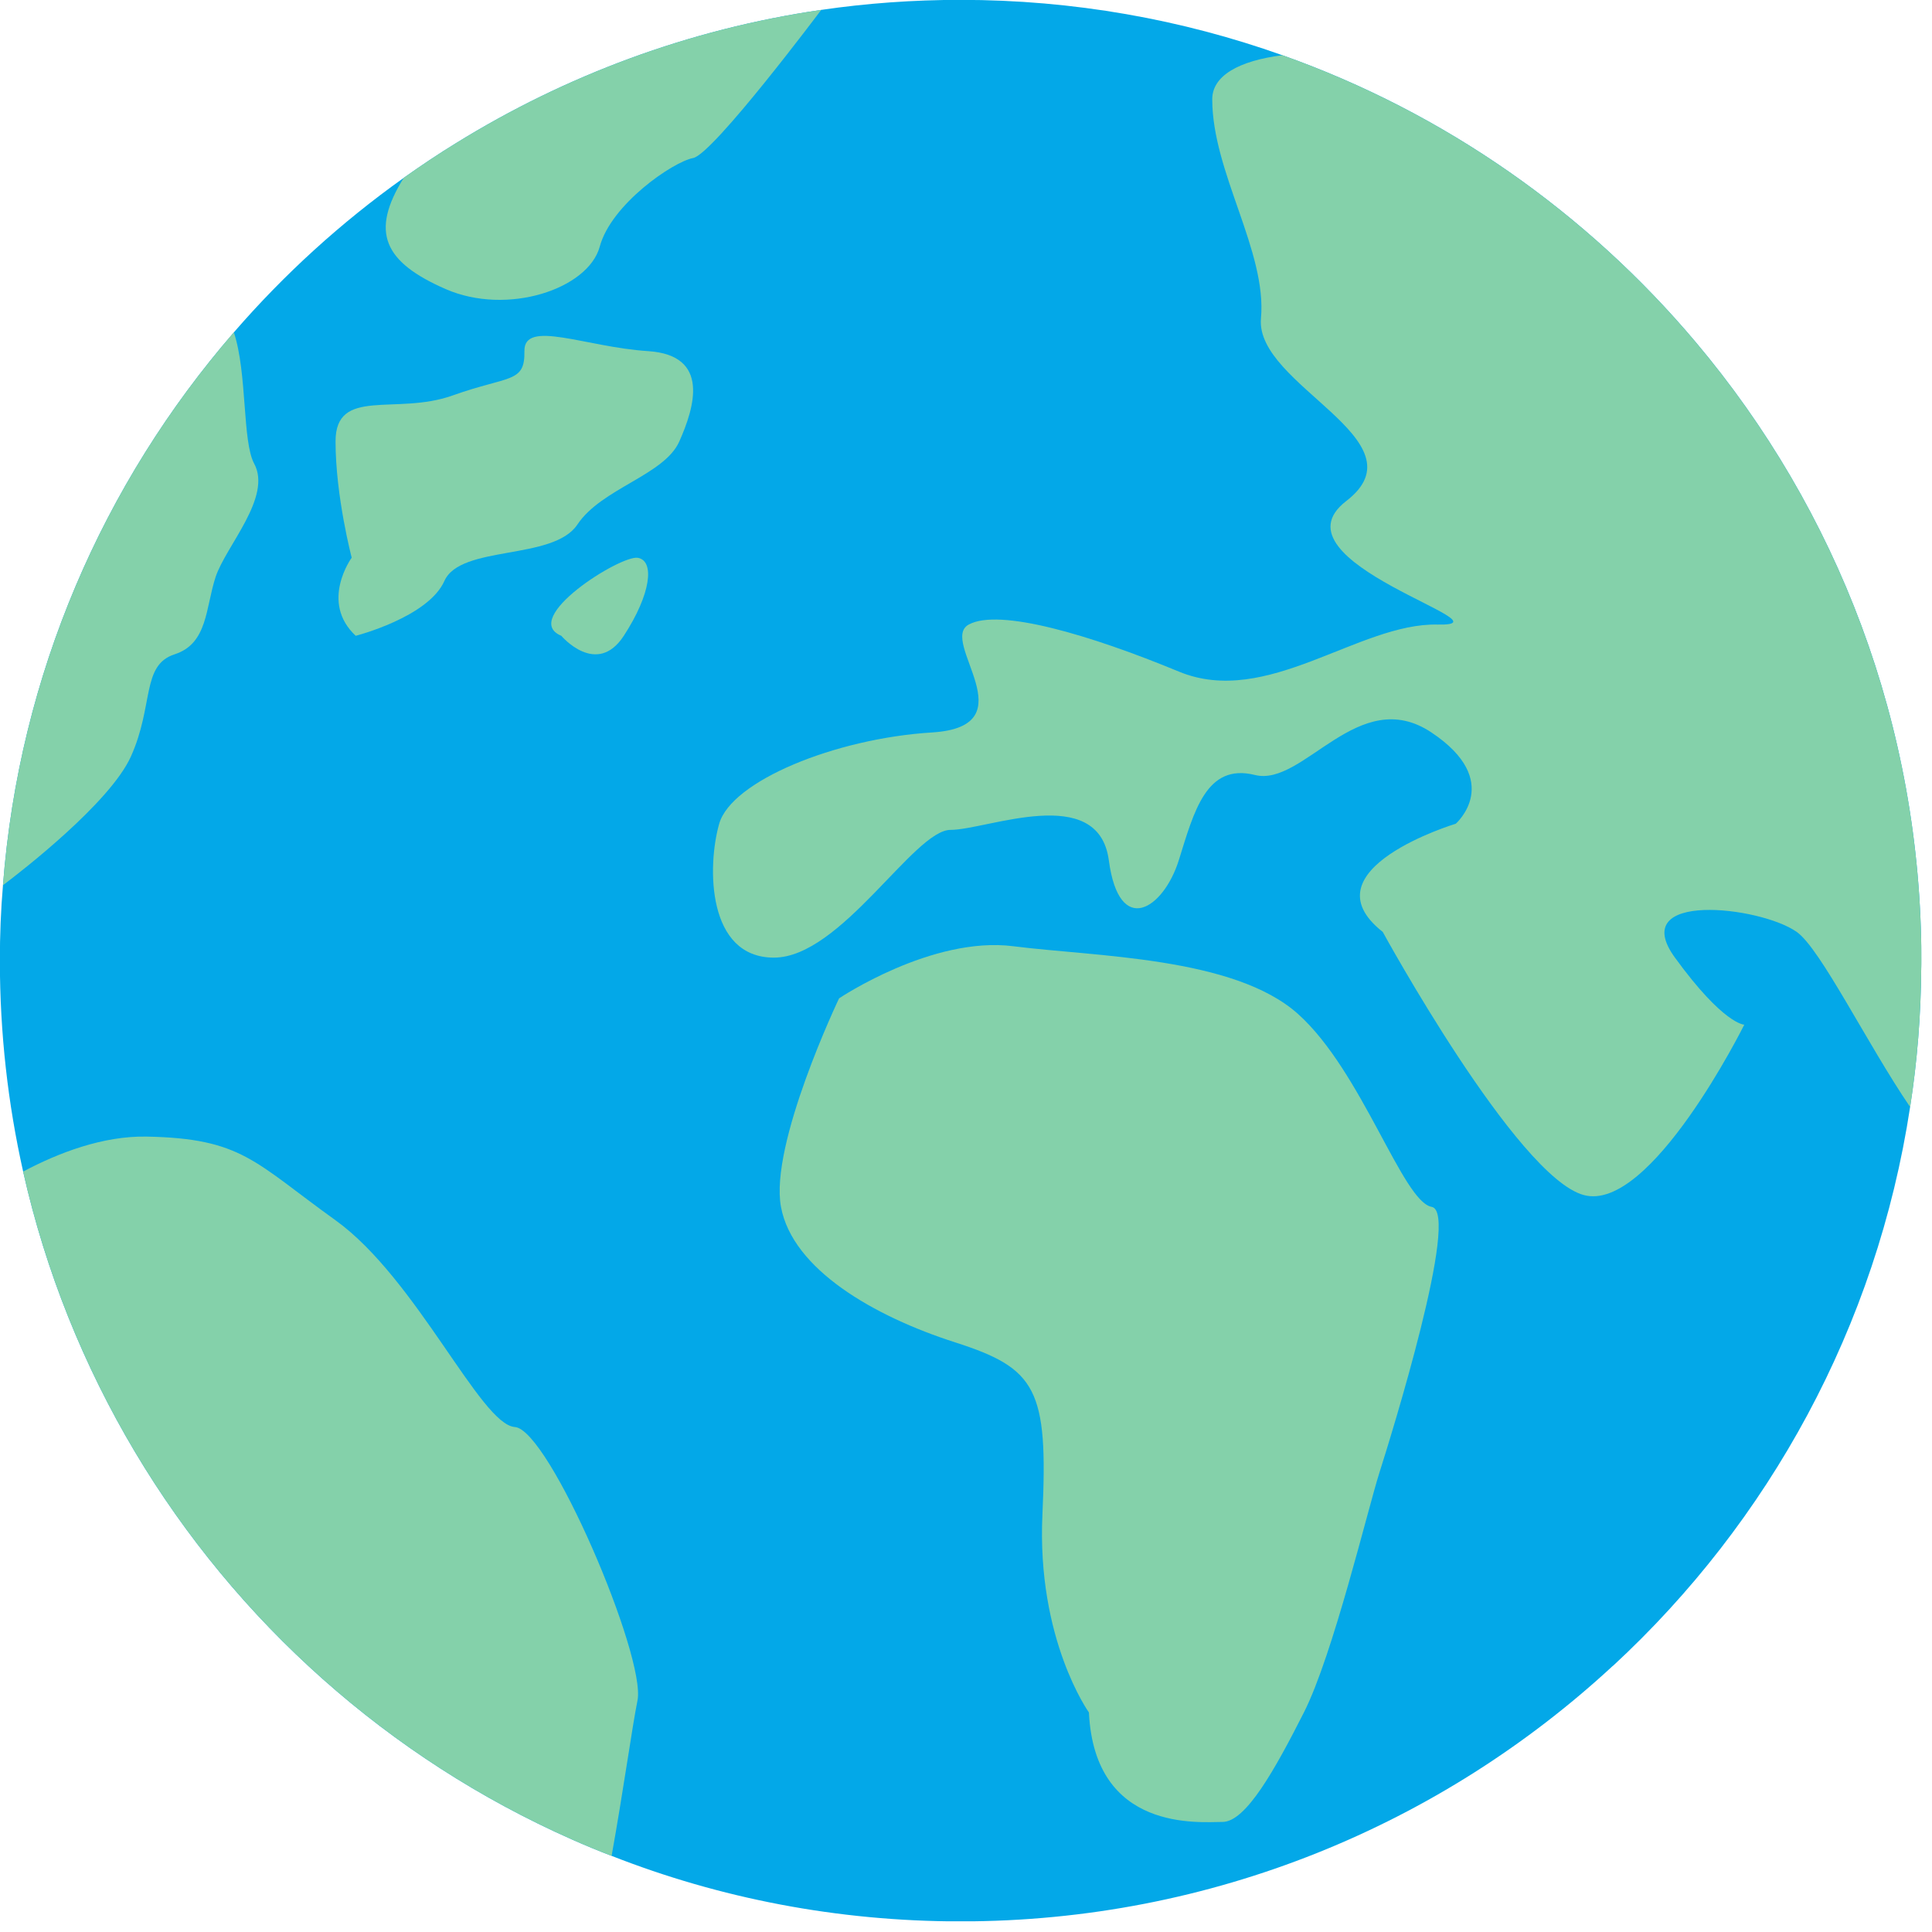 <svg xmlns="http://www.w3.org/2000/svg" xmlns:xlink="http://www.w3.org/1999/xlink" width="1080" zoomAndPan="magnify" viewBox="0 0 810 810" height="1080" preserveAspectRatio="xMidYMid meet" version="1.0"><defs><clipPath id="a2782d3700"><path d="M 0 0 L 805.5 0 L 805.5 805.5 L 0 805.5 Z M 0 0 " clip-rule="nonzero"/></clipPath><clipPath id="52268e6a92"><path d="M 298 23 L 805.5 23 L 805.5 502 L 298 502 Z M 298 23 " clip-rule="nonzero"/></clipPath></defs><g clip-path="url(#a2782d3700)"><path fill="#03a8e8" d="M 805.551 402.727 C 805.551 403.676 805.551 404.723 805.488 405.691 C 805.359 425.531 803.805 445.039 800.824 464.117 C 786.805 556.258 741.574 638.062 676.25 698.422 L 676.188 698.422 C 604.328 764.902 508.238 805.551 402.727 805.551 C 351.086 805.551 301.715 795.859 256.422 778.082 C 250.809 775.957 245.242 773.625 239.738 771.184 C 163.105 737.246 99.129 680.137 56.547 608.656 C 35.168 572.734 19.137 533.184 9.699 491.188 C 3.309 462.688 -0.055 433.078 -0.055 402.727 C -0.055 392.066 0.344 381.52 1.246 371.133 C 8.035 282.781 43.383 202.453 98.051 139.332 C 119.098 115.02 143.012 93.246 169.262 74.578 L 169.324 74.516 C 176.43 69.488 183.723 64.574 191.227 59.988 C 236.98 31.68 288.793 12.223 344.301 4.148 C 363.363 1.359 382.883 -0.055 402.727 -0.055 C 450.016 -0.055 495.5 8.145 537.641 23.148 C 605.754 47.316 665.324 89.312 710.949 143.457 C 770.027 213.523 805.551 303.984 805.551 402.727 " fill-opacity="1" fill-rule="nonzero"/></g><path fill="#84d1aa" d="M 456.535 717.961 C 456.535 717.961 434.602 687.367 437.043 634.922 C 439.469 582.473 434.602 573.734 400.504 562.809 C 366.406 551.883 332.293 532.199 327.426 505.984 C 322.555 479.754 351.785 418.566 351.785 418.566 C 351.785 418.566 390.766 392.352 424.863 396.715 C 458.961 401.09 517.434 401.09 544.223 425.133 C 571.023 449.16 588.055 503.797 600.234 505.984 C 612.418 508.172 583.188 602.141 578.32 617.445 C 573.449 632.73 558.844 693.934 546.664 717.961 C 534.484 742.004 522.305 763.855 512.551 763.855 C 502.812 763.855 458.961 768.234 456.535 717.961 " fill-opacity="1" fill-rule="nonzero"/><path fill="#84d1aa" d="M 267.27 712.965 C 265.145 723.289 261.34 750.758 256.422 778.082 C 250.809 775.957 245.242 773.625 239.738 771.184 C 163.105 737.246 99.129 680.137 56.547 608.656 C 35.168 572.734 19.137 533.184 9.699 491.188 C 24.559 483.289 43.18 476.184 61.465 476.52 C 101.523 477.297 106.566 487.145 140.68 511.613 C 174.73 536.117 201.422 597.238 215.84 598.285 C 230.238 599.254 270.965 694.598 267.27 712.965 " fill-opacity="1" fill-rule="nonzero"/><g clip-path="url(#52268e6a92)"><path fill="#84d1aa" d="M 805.551 402.727 C 805.551 403.676 805.551 404.723 805.488 405.691 C 805.359 425.531 803.805 445.039 800.824 464.117 C 782.746 437.551 763.223 397.68 753.277 390.703 C 737.957 379.902 681.816 373.449 702.227 401.488 C 722.652 429.605 731.297 429.605 731.297 429.605 C 731.297 429.605 692.016 508.695 663.977 501.02 C 635.871 493.391 579.715 390.703 579.715 390.703 C 546.551 364.598 610.34 345.348 610.34 345.348 C 610.34 345.348 630.766 327.504 600.125 307.078 C 569.5 286.668 546.551 330.027 526.141 324.918 C 505.73 319.812 500.609 340.223 494.219 360.648 C 487.824 381.062 469.207 393.289 464.879 360.648 C 460.484 328.012 413.824 347.93 398.523 347.93 C 383.203 347.93 352.578 401.488 324.461 401.488 C 296.418 401.488 296.418 363.234 301.527 345.348 C 306.633 327.504 349.992 309.598 390.832 307.078 C 431.668 304.508 393.414 268.762 406.148 261.848 C 418.934 254.867 457.203 266.238 494.219 281.559 C 531.184 296.879 569.5 261.133 602.711 261.848 C 635.871 262.559 531.25 235.613 564.395 210.082 C 597.621 184.562 526.141 161.566 528.664 133.512 C 531.25 105.41 508.238 72.25 508.238 41.625 C 508.238 31.871 519.102 25.527 537.641 23.148 C 605.754 47.316 665.324 89.312 710.949 143.457 C 770.027 213.523 805.551 303.984 805.551 402.727 " fill-opacity="1" fill-rule="nonzero"/></g><path fill="#84d1aa" d="M 235.328 266.559 C 235.328 266.559 250.125 284.035 261.531 266.559 C 272.949 249.062 274.566 235.125 267.43 233.871 C 260.262 232.586 217.789 259.277 235.328 266.559 " fill-opacity="1" fill-rule="nonzero"/><path fill="#84d1aa" d="M 149.133 266.559 C 149.133 266.559 179.551 258.785 186.309 243.578 C 193.082 228.352 231.953 235.125 242.086 219.898 C 252.234 204.691 278.484 199.266 284.812 185.07 C 291.105 170.895 297.973 148.93 271.727 147.215 C 245.48 145.535 219.598 133.719 219.867 147.215 C 220.121 160.758 213.363 157.367 189.703 165.82 C 166.039 174.27 140.68 162.074 140.68 185.07 C 140.68 208.082 147.453 233.809 147.453 233.809 C 147.453 233.809 133.926 252.363 149.133 266.559 " fill-opacity="1" fill-rule="nonzero"/><path fill="#84d1aa" d="M 344.301 4.148 C 344.301 4.148 299.004 64.637 290.598 66.254 C 282.145 67.855 256.23 85.617 251.441 103.414 C 246.605 121.191 212.668 132.48 186.832 121.191 C 160.98 109.867 155.035 97.402 169.262 74.578 L 169.324 74.516 C 176.43 69.488 183.723 64.574 191.227 59.988 C 236.98 31.68 288.793 12.223 344.301 4.148 " fill-opacity="1" fill-rule="nonzero"/><path fill="#84d1aa" d="M 90.422 241.816 C 86.141 254.742 87.188 269.809 73.23 274.312 C 59.195 278.848 64.574 295.645 54.883 317.164 C 46.16 336.559 8.746 365.504 1.246 371.133 C 8.035 282.781 43.383 202.453 98.051 139.332 C 103.73 156.59 101.523 185.07 106.566 194.383 C 114.133 208.402 94.738 228.891 90.422 241.816 " fill-opacity="1" fill-rule="nonzero"/></svg>